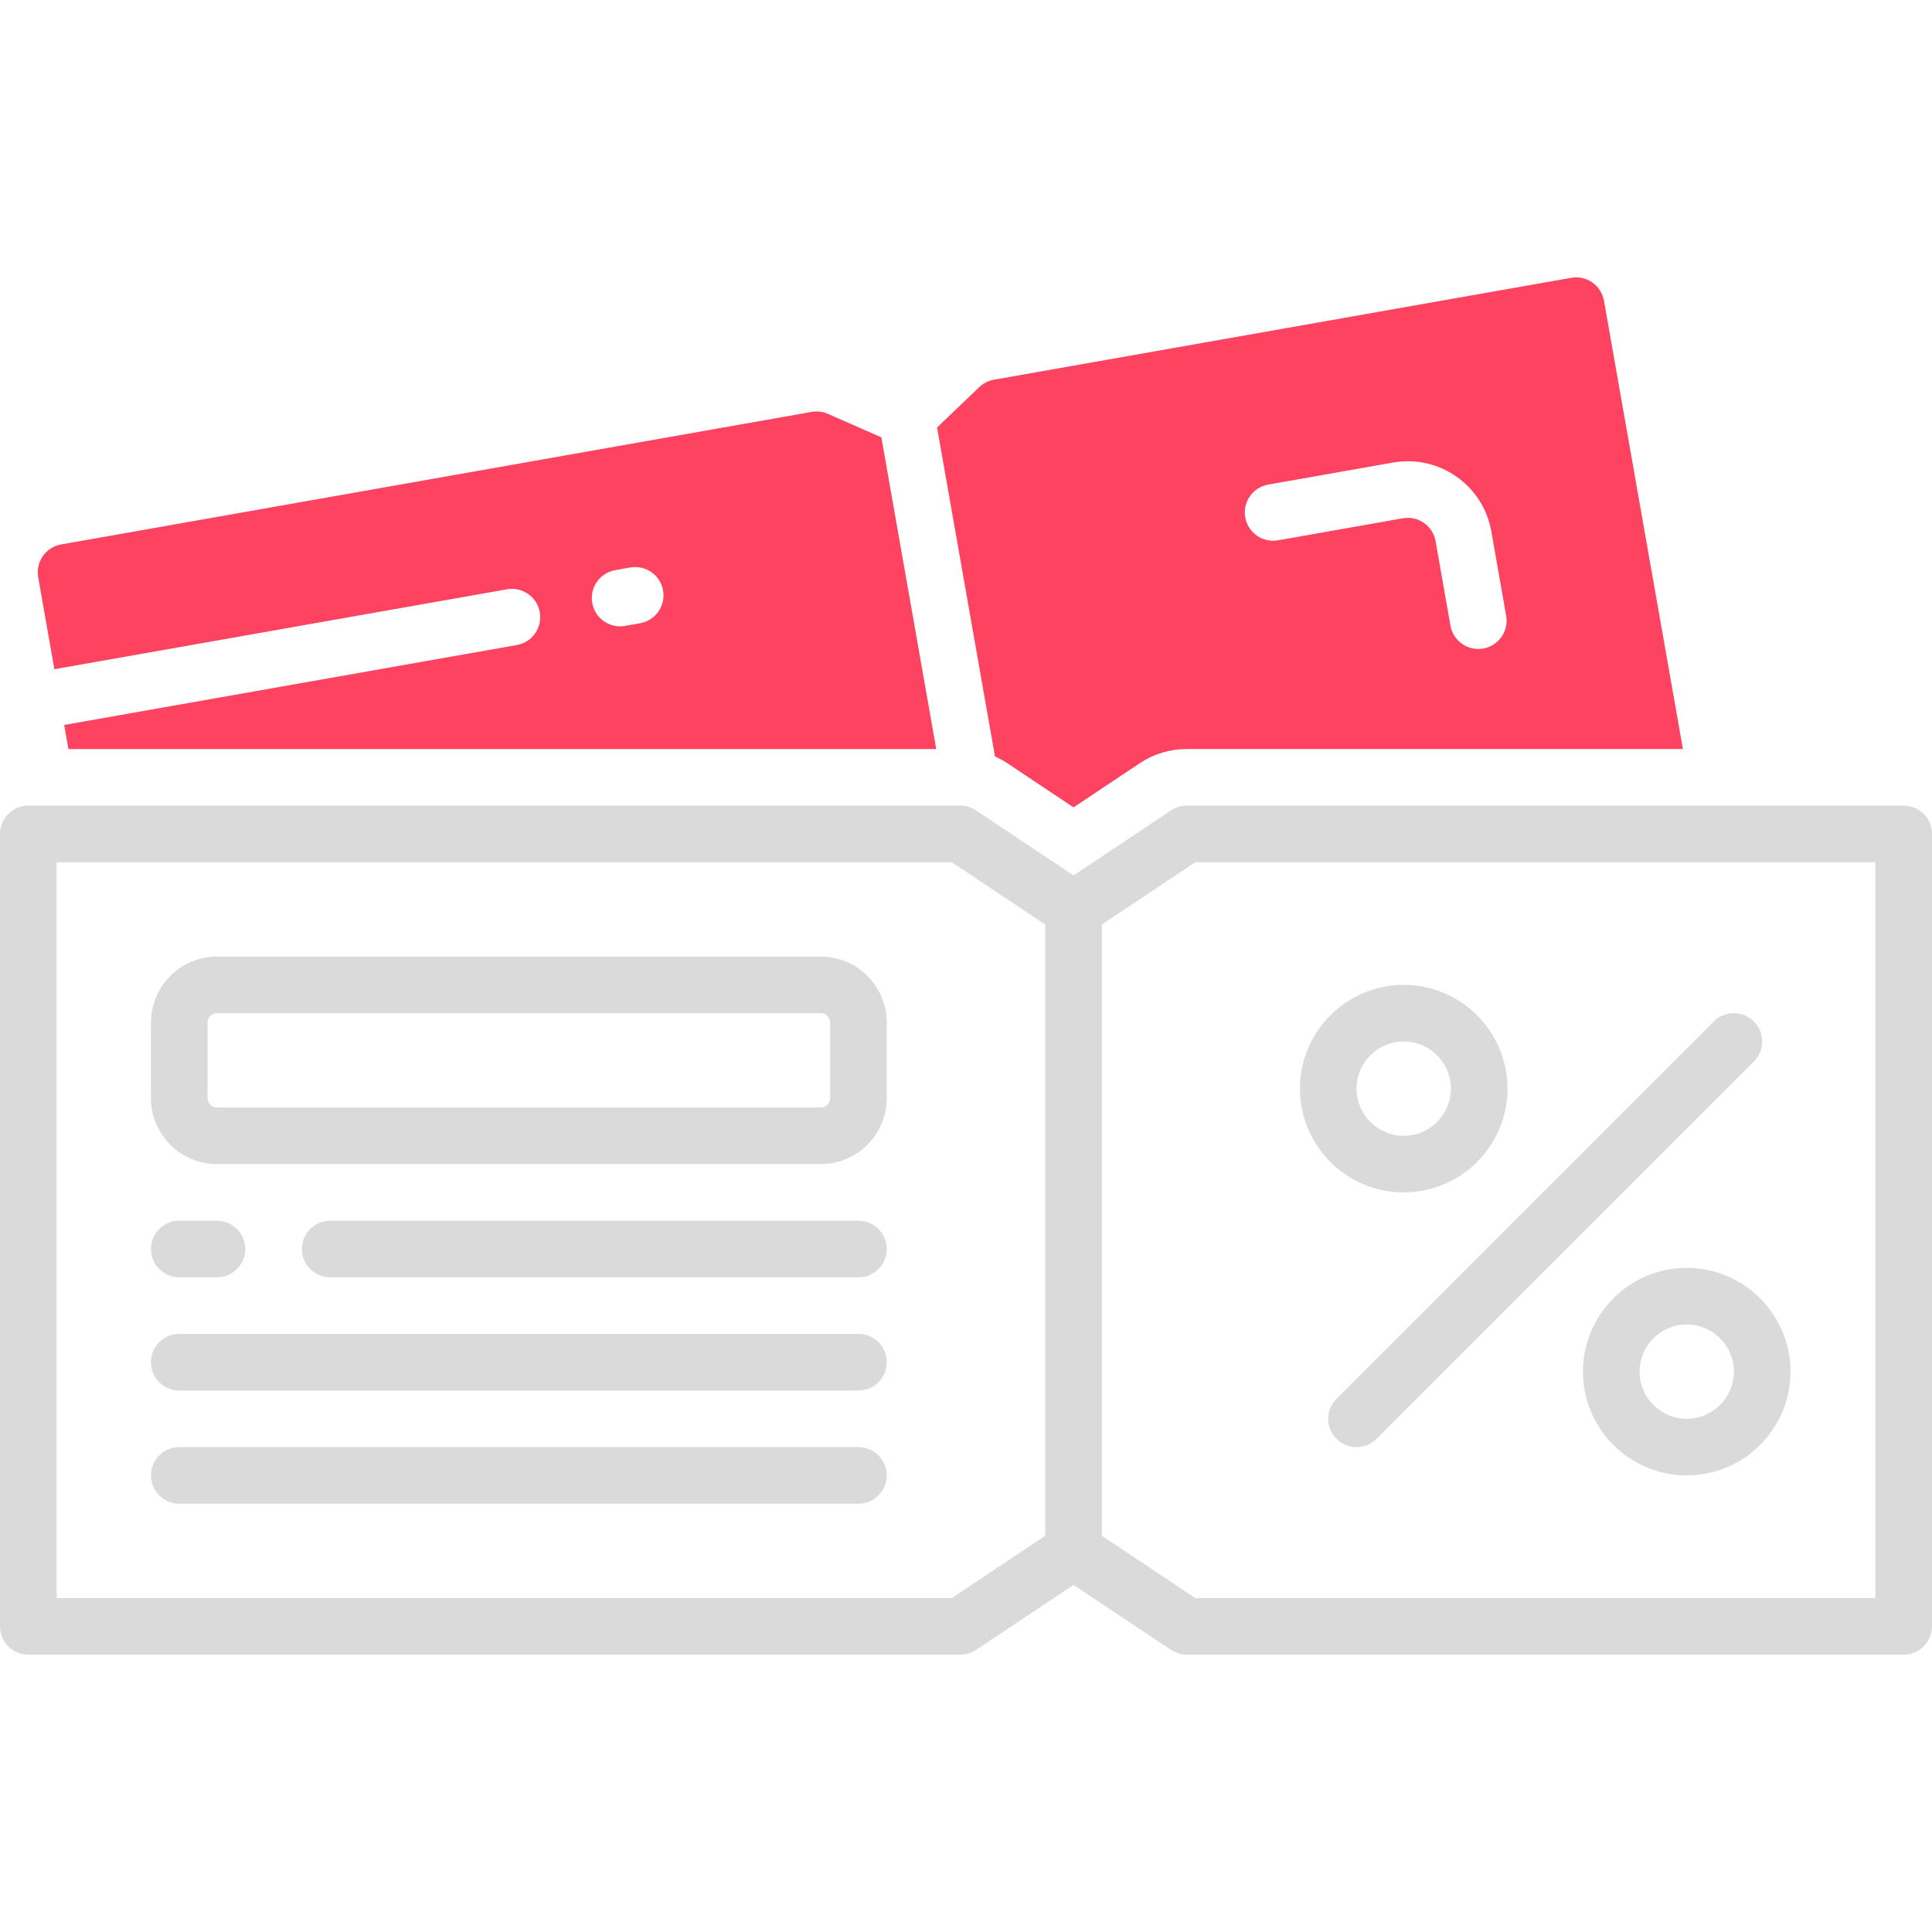 <?xml version="1.0" encoding="UTF-8"?>
<svg id="OBJECT" xmlns="http://www.w3.org/2000/svg" viewBox="0 0 512 512">
  <defs>
    <style>
      .cls-1 {
        fill: #FD4360;
      }

      .cls-2 {
        fill: #dadada;
      }
    </style>
  </defs>
  <g>
    <path class="cls-2" d="M504.5,213.5h-190c-1.48,0-2.93,.44-4.16,1.26l-25.84,17.23-25.84-17.23c-1.23-.82-2.68-1.26-4.16-1.26H7.5c-4.14,0-7.5,3.36-7.5,7.5v210c0,4.14,3.36,7.5,7.5,7.5H254.5c1.48,0,2.93-.44,4.16-1.26l25.84-17.23,25.84,17.23c1.23,.82,2.68,1.26,4.16,1.26h190c4.14,0,7.5-3.36,7.5-7.5V221c0-4.14-3.36-7.5-7.5-7.5Zm-252.27,210H15V228.5H252.23l24.77,16.51v161.97l-24.77,16.51Zm244.77,0h-180.23l-24.77-16.51V245.01l24.77-16.51h180.23v195Z"/>
    <path class="cls-2" d="M372,316c15.16,0,27.5-12.34,27.5-27.5s-12.34-27.5-27.5-27.5-27.5,12.34-27.5,27.5,12.34,27.5,27.5,27.5Zm0-40c6.89,0,12.5,5.61,12.5,12.5s-5.61,12.5-12.5,12.5-12.5-5.61-12.5-12.5,5.61-12.5,12.5-12.5Z"/>
    <path class="cls-2" d="M447,336c-15.16,0-27.5,12.34-27.5,27.5s12.34,27.5,27.5,27.5,27.5-12.34,27.5-27.5-12.34-27.5-27.5-27.5Zm0,40c-6.89,0-12.5-5.61-12.5-12.5s5.61-12.5,12.5-12.5,12.5,5.61,12.5,12.5-5.61,12.5-12.5,12.5Z"/>
    <path class="cls-2" d="M354.2,381.3c1.46,1.46,3.38,2.2,5.3,2.2s3.84-.73,5.3-2.2l100-100c2.93-2.93,2.93-7.68,0-10.61-2.93-2.93-7.68-2.93-10.61,0l-100,100c-2.93,2.93-2.93,7.68,0,10.61Z"/>
    <path class="cls-2" d="M217.5,253.5H57.5c-9.65,0-17.5,7.85-17.5,17.5v20c0,9.65,7.85,17.5,17.5,17.5H217.5c9.65,0,17.5-7.85,17.5-17.5v-20c0-9.65-7.85-17.5-17.5-17.5Zm2.5,37.5c0,1.38-1.12,2.5-2.5,2.5H57.5c-1.38,0-2.5-1.12-2.5-2.5v-20c0-1.38,1.12-2.5,2.5-2.5H217.5c1.38,0,2.5,1.12,2.5,2.5v20Z"/>
    <path class="cls-2" d="M227.5,323.5H87.5c-4.14,0-7.5,3.36-7.5,7.5s3.36,7.5,7.5,7.5H227.5c4.14,0,7.5-3.36,7.5-7.5s-3.36-7.5-7.5-7.5Z"/>
    <path class="cls-2" d="M47.5,338.5h10c4.14,0,7.5-3.36,7.5-7.5s-3.36-7.5-7.5-7.5h-10c-4.14,0-7.5,3.36-7.5,7.5s3.36,7.5,7.5,7.5Z"/>
    <path class="cls-2" d="M227.5,353.5H47.5c-4.14,0-7.5,3.36-7.5,7.5s3.36,7.5,7.5,7.5H227.5c4.14,0,7.5-3.36,7.5-7.5s-3.36-7.5-7.5-7.5Z"/>
    <path class="cls-2" d="M227.5,383.5H47.5c-4.14,0-7.5,3.36-7.5,7.5s3.36,7.5,7.5,7.5H227.5c4.14,0,7.5-3.36,7.5-7.5s-3.36-7.5-7.5-7.5Z"/>
  </g>
  <g>
    <path class="cls-1" d="M425.07,79.7c-.35-1.96-1.46-3.7-3.08-4.84-1.63-1.14-3.65-1.59-5.61-1.24l-152.99,27.01c-1.46,.26-2.81,.94-3.88,1.97l-11.18,10.69,15.35,87.18c1.14,.51,2.25,1.11,3.3,1.81l17.52,11.68,17.52-11.68c3.71-2.47,8.02-3.78,12.48-3.78h131.49l-20.92-118.8Zm-32,92.17c-.44,.08-.88,.11-1.31,.11-3.57,0-6.74-2.56-7.38-6.2l-3.93-22.35c-.35-1.97-1.44-3.69-3.08-4.84-1.64-1.15-3.63-1.59-5.61-1.24l-33.07,5.84c-4.08,.72-7.97-2-8.69-6.08-.72-4.08,2-7.97,6.08-8.69l33.07-5.84c5.92-1.04,11.89,.28,16.82,3.73s8.21,8.61,9.25,14.53l3.93,22.35c.72,4.08-2.01,7.97-6.09,8.69Z"/>
    <path class="cls-1" d="M219.4,109.68c-1.36-.6-2.86-.78-4.32-.52L16.2,144.28c-4.08,.72-6.8,4.61-6.08,8.69l4.29,24.38,119.95-21.18c4.07-.72,7.97,2,8.69,6.08,.72,4.08-2,7.97-6.08,8.69l-119.96,21.18,1.12,6.38H248.11l-14.54-82.6-14.16-6.22Zm-49.76,55.48l-4,.71c-.44,.08-.88,.12-1.31,.12-3.57,0-6.73-2.56-7.38-6.2-.72-4.08,2-7.97,6.08-8.69l4-.71c4.08-.72,7.97,2,8.69,6.08,.72,4.08-2,7.97-6.08,8.69Z"/>
  </g>
</svg>